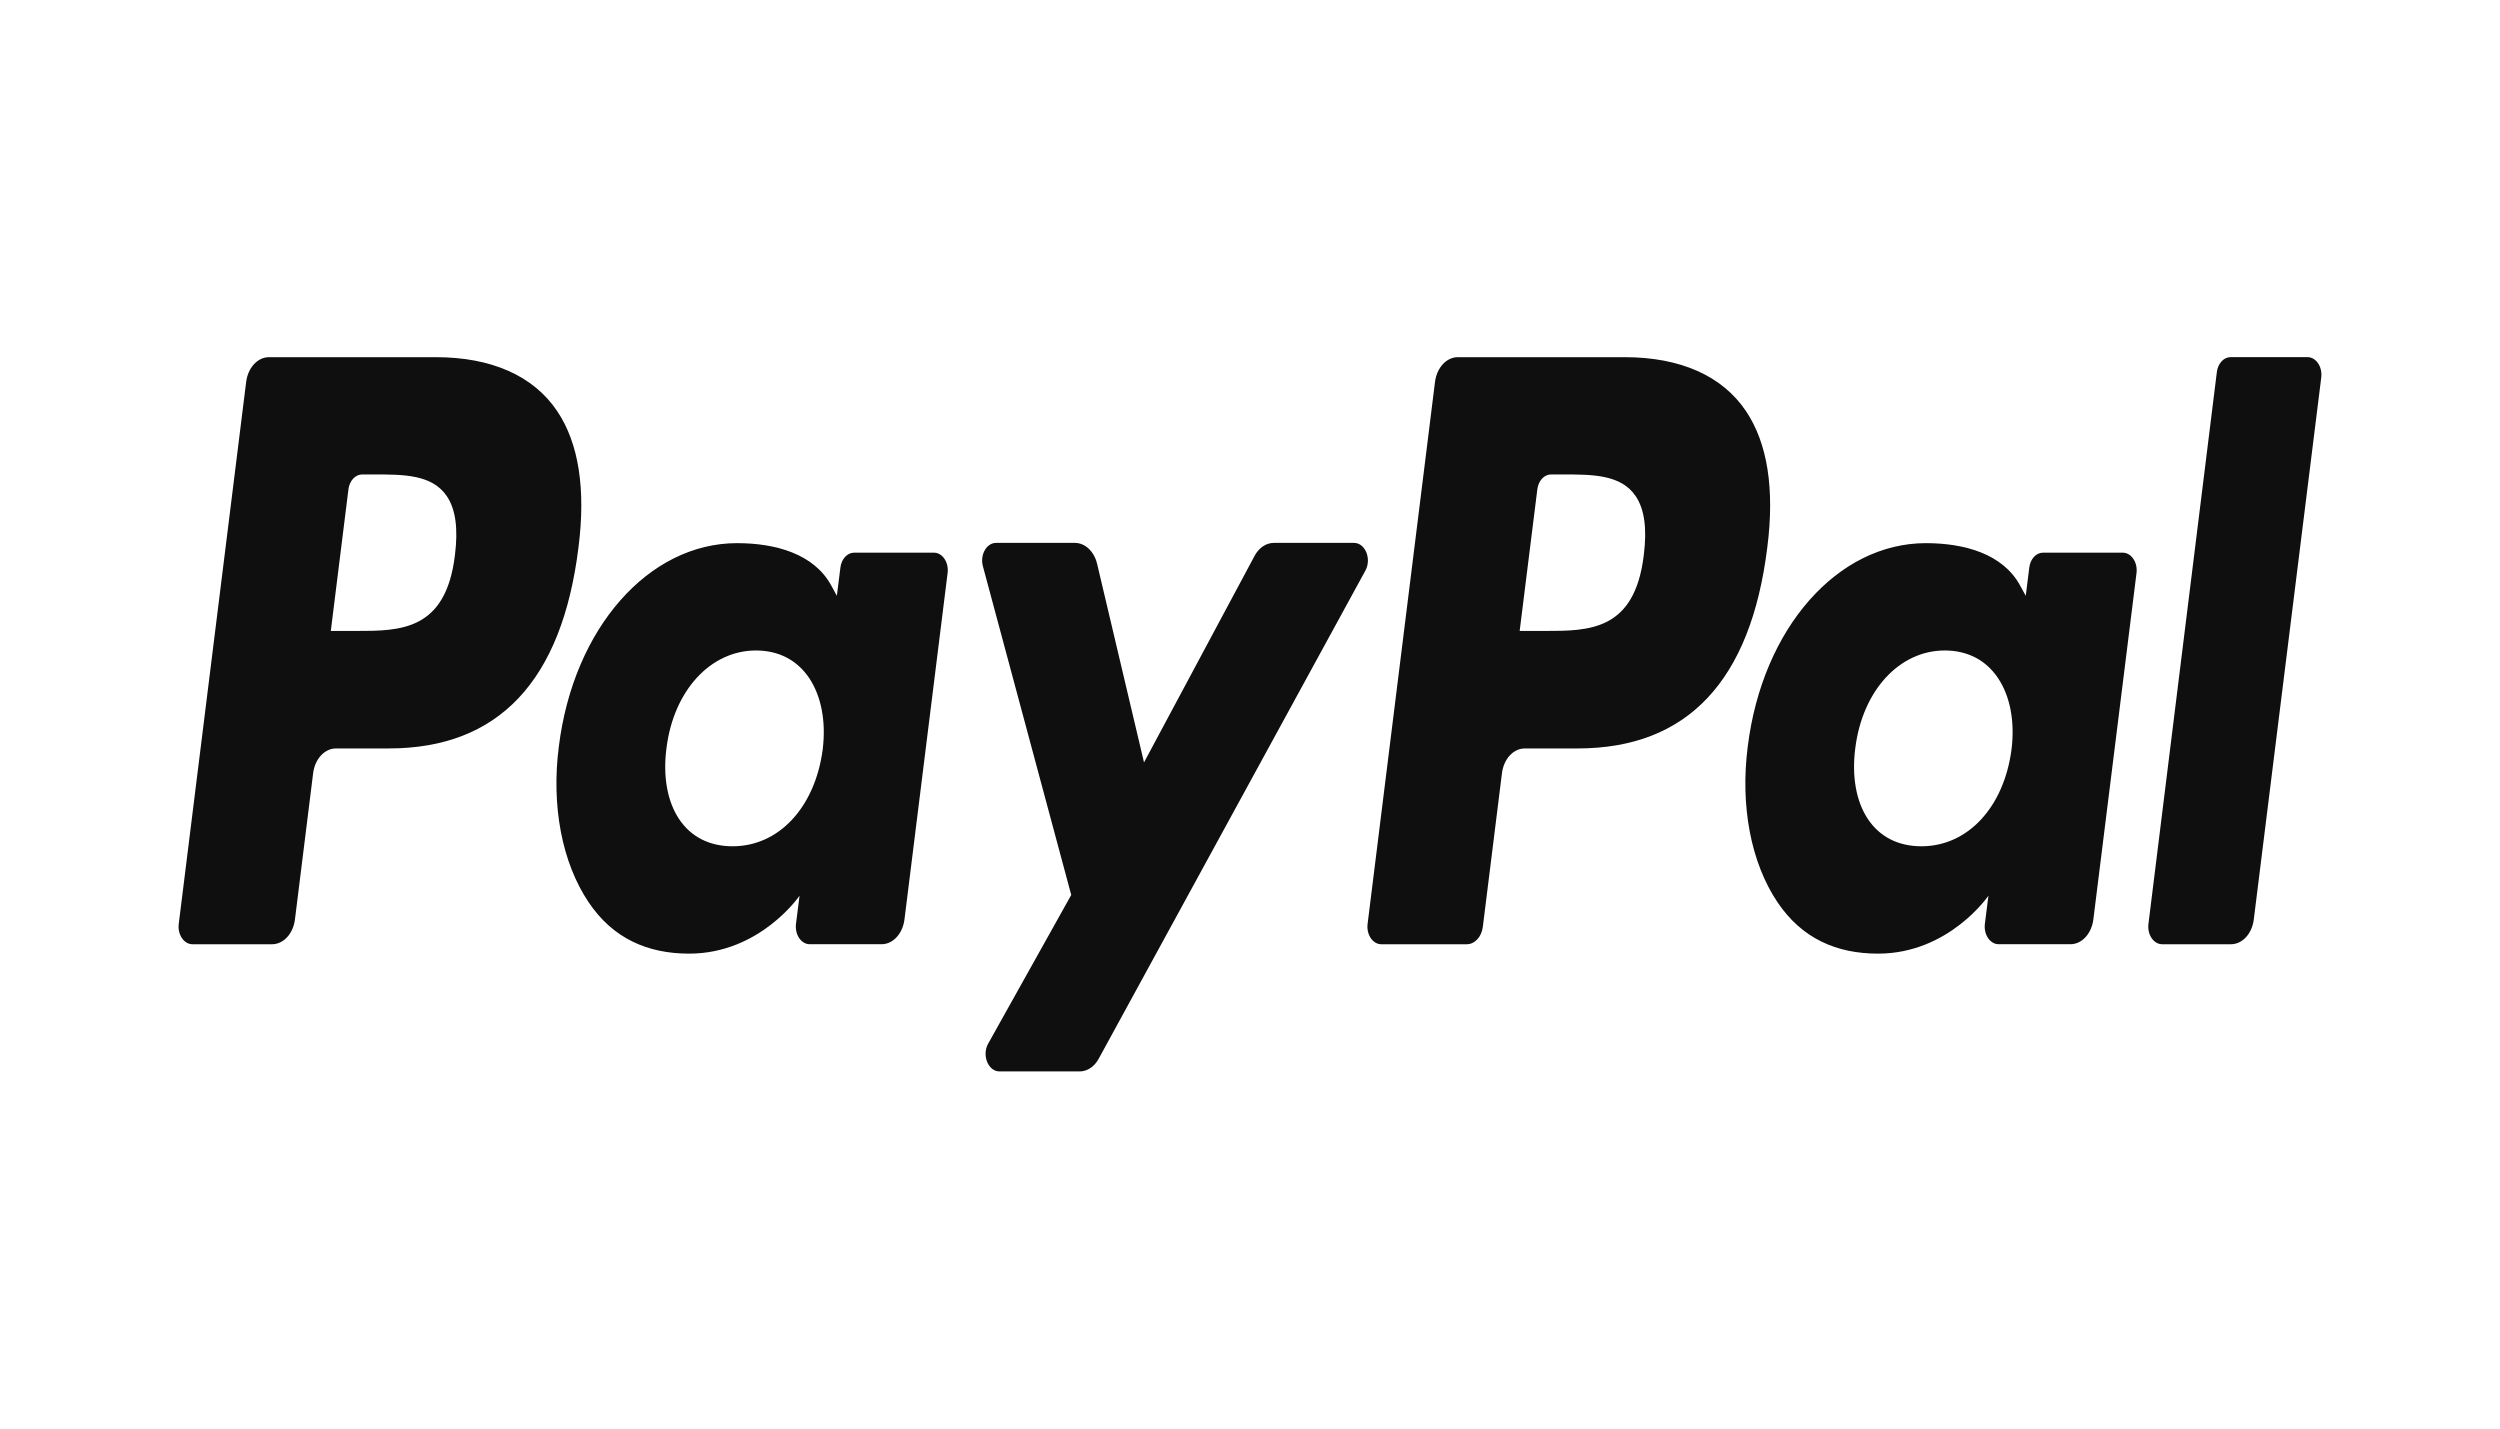 <svg width="350" height="200" viewBox="0 0 350 200" fill="none" xmlns="http://www.w3.org/2000/svg">
<path d="M227.438 50.004H204.101C202.507 50.004 201.149 51.475 200.9 53.474L191.463 129.347C191.275 130.844 192.19 132.194 193.38 132.194H205.356C206.469 132.194 207.421 131.164 207.595 129.762L210.273 108.256C210.519 106.253 211.88 104.782 213.473 104.782H220.857C236.231 104.782 245.099 95.35 247.419 76.66C248.466 68.483 247.46 62.058 244.44 57.558C241.127 52.618 235.248 50.004 227.438 50.004ZM230.13 77.715C228.858 88.332 222.46 88.332 216.271 88.332H212.753L215.227 68.504C215.374 67.306 216.186 66.423 217.145 66.423H218.758C222.969 66.423 226.947 66.423 229.001 69.469C230.226 71.286 230.598 73.986 230.13 77.715Z" fill="#0F0F0F"/>
<path d="M297.185 77.374H286.017C285.059 77.374 284.243 78.256 284.1 79.455L283.605 83.418L282.82 81.981C280.401 77.529 275.01 76.041 269.626 76.041C257.279 76.041 246.736 87.9 244.682 104.535C243.617 112.833 245.129 120.768 248.841 126.301C252.253 131.389 257.118 133.509 262.915 133.509C272.864 133.509 278.381 125.397 278.381 125.397L277.883 129.334C277.696 130.84 278.61 132.19 279.808 132.19H289.869C291.463 132.19 292.821 130.719 293.07 128.716L299.112 80.22C299.297 78.728 298.382 77.374 297.185 77.374ZM281.609 104.95C280.538 113.045 275.464 118.479 269.002 118.479C265.764 118.479 263.164 117.16 261.499 114.659C259.848 112.176 259.227 108.641 259.745 104.704C260.759 96.678 265.904 91.067 272.267 91.067C275.44 91.067 278.02 92.404 279.719 94.926C281.428 97.474 282.104 101.031 281.609 104.95Z" fill="#0F0F0F"/>
<path d="M310.359 52.085L300.781 129.347C300.594 130.844 301.508 132.194 302.699 132.194H312.327C313.928 132.194 315.286 130.723 315.531 128.72L324.975 52.851C325.163 51.354 324.249 50 323.058 50H312.276C311.324 50.004 310.505 50.887 310.359 52.085Z" fill="#0F0F0F"/>
<path d="M61 50.004H37.666C36.069 50.004 34.711 51.475 34.462 53.474L25.024 129.347C24.837 130.844 25.751 132.194 26.949 132.194H38.089C39.686 132.194 41.044 130.723 41.293 128.72L43.838 108.256C44.084 106.253 45.445 104.782 47.038 104.782H54.425C69.796 104.782 78.667 95.35 80.984 76.66C82.028 68.483 81.028 62.058 78.008 57.558C74.692 52.618 68.81 50.004 61 50.004ZM63.692 77.715C62.416 88.332 56.019 88.332 49.833 88.332H46.312L48.782 68.504C48.928 67.306 49.747 66.423 50.703 66.423H52.317C56.53 66.423 60.505 66.423 62.559 69.469C63.784 71.286 64.159 73.986 63.692 77.715Z" fill="#0F0F0F"/>
<path d="M130.751 77.374H119.577C118.625 77.374 117.802 78.256 117.656 79.455L117.161 83.418L116.38 81.981C113.961 77.529 108.566 76.041 103.182 76.041C90.835 76.041 80.288 87.9 78.234 104.535C77.166 112.833 78.684 120.768 82.397 126.301C85.802 131.389 90.674 133.509 96.471 133.509C106.42 133.509 111.937 125.397 111.937 125.397L111.439 129.334C111.251 130.84 112.166 132.19 113.357 132.19H123.422C125.022 132.19 126.373 130.719 126.626 128.716L132.665 80.22C132.856 78.728 131.945 77.374 130.751 77.374ZM115.175 104.95C114.097 113.045 109.03 118.479 102.568 118.479C99.323 118.479 96.73 117.16 95.065 114.659C93.414 112.176 92.786 108.641 93.311 104.704C94.318 96.678 99.47 91.067 105.833 91.067C109.006 91.067 111.586 92.404 113.285 94.926C114.988 97.474 115.663 101.031 115.175 104.95Z" fill="#0F0F0F"/>
<path d="M189.561 76.005H178.333C177.261 76.005 176.255 76.68 175.648 77.809L160.161 106.736L153.596 78.938C153.183 77.199 151.918 76.005 150.485 76.005H139.45C138.109 76.005 137.178 77.666 137.604 79.267L149.973 125.292L138.345 146.106C137.43 147.746 138.352 150 139.931 150H151.146C152.211 150 153.207 149.342 153.811 148.235L191.158 79.877C192.052 78.242 191.134 76.005 189.561 76.005Z" fill="#0F0F0F"/>
</svg>
